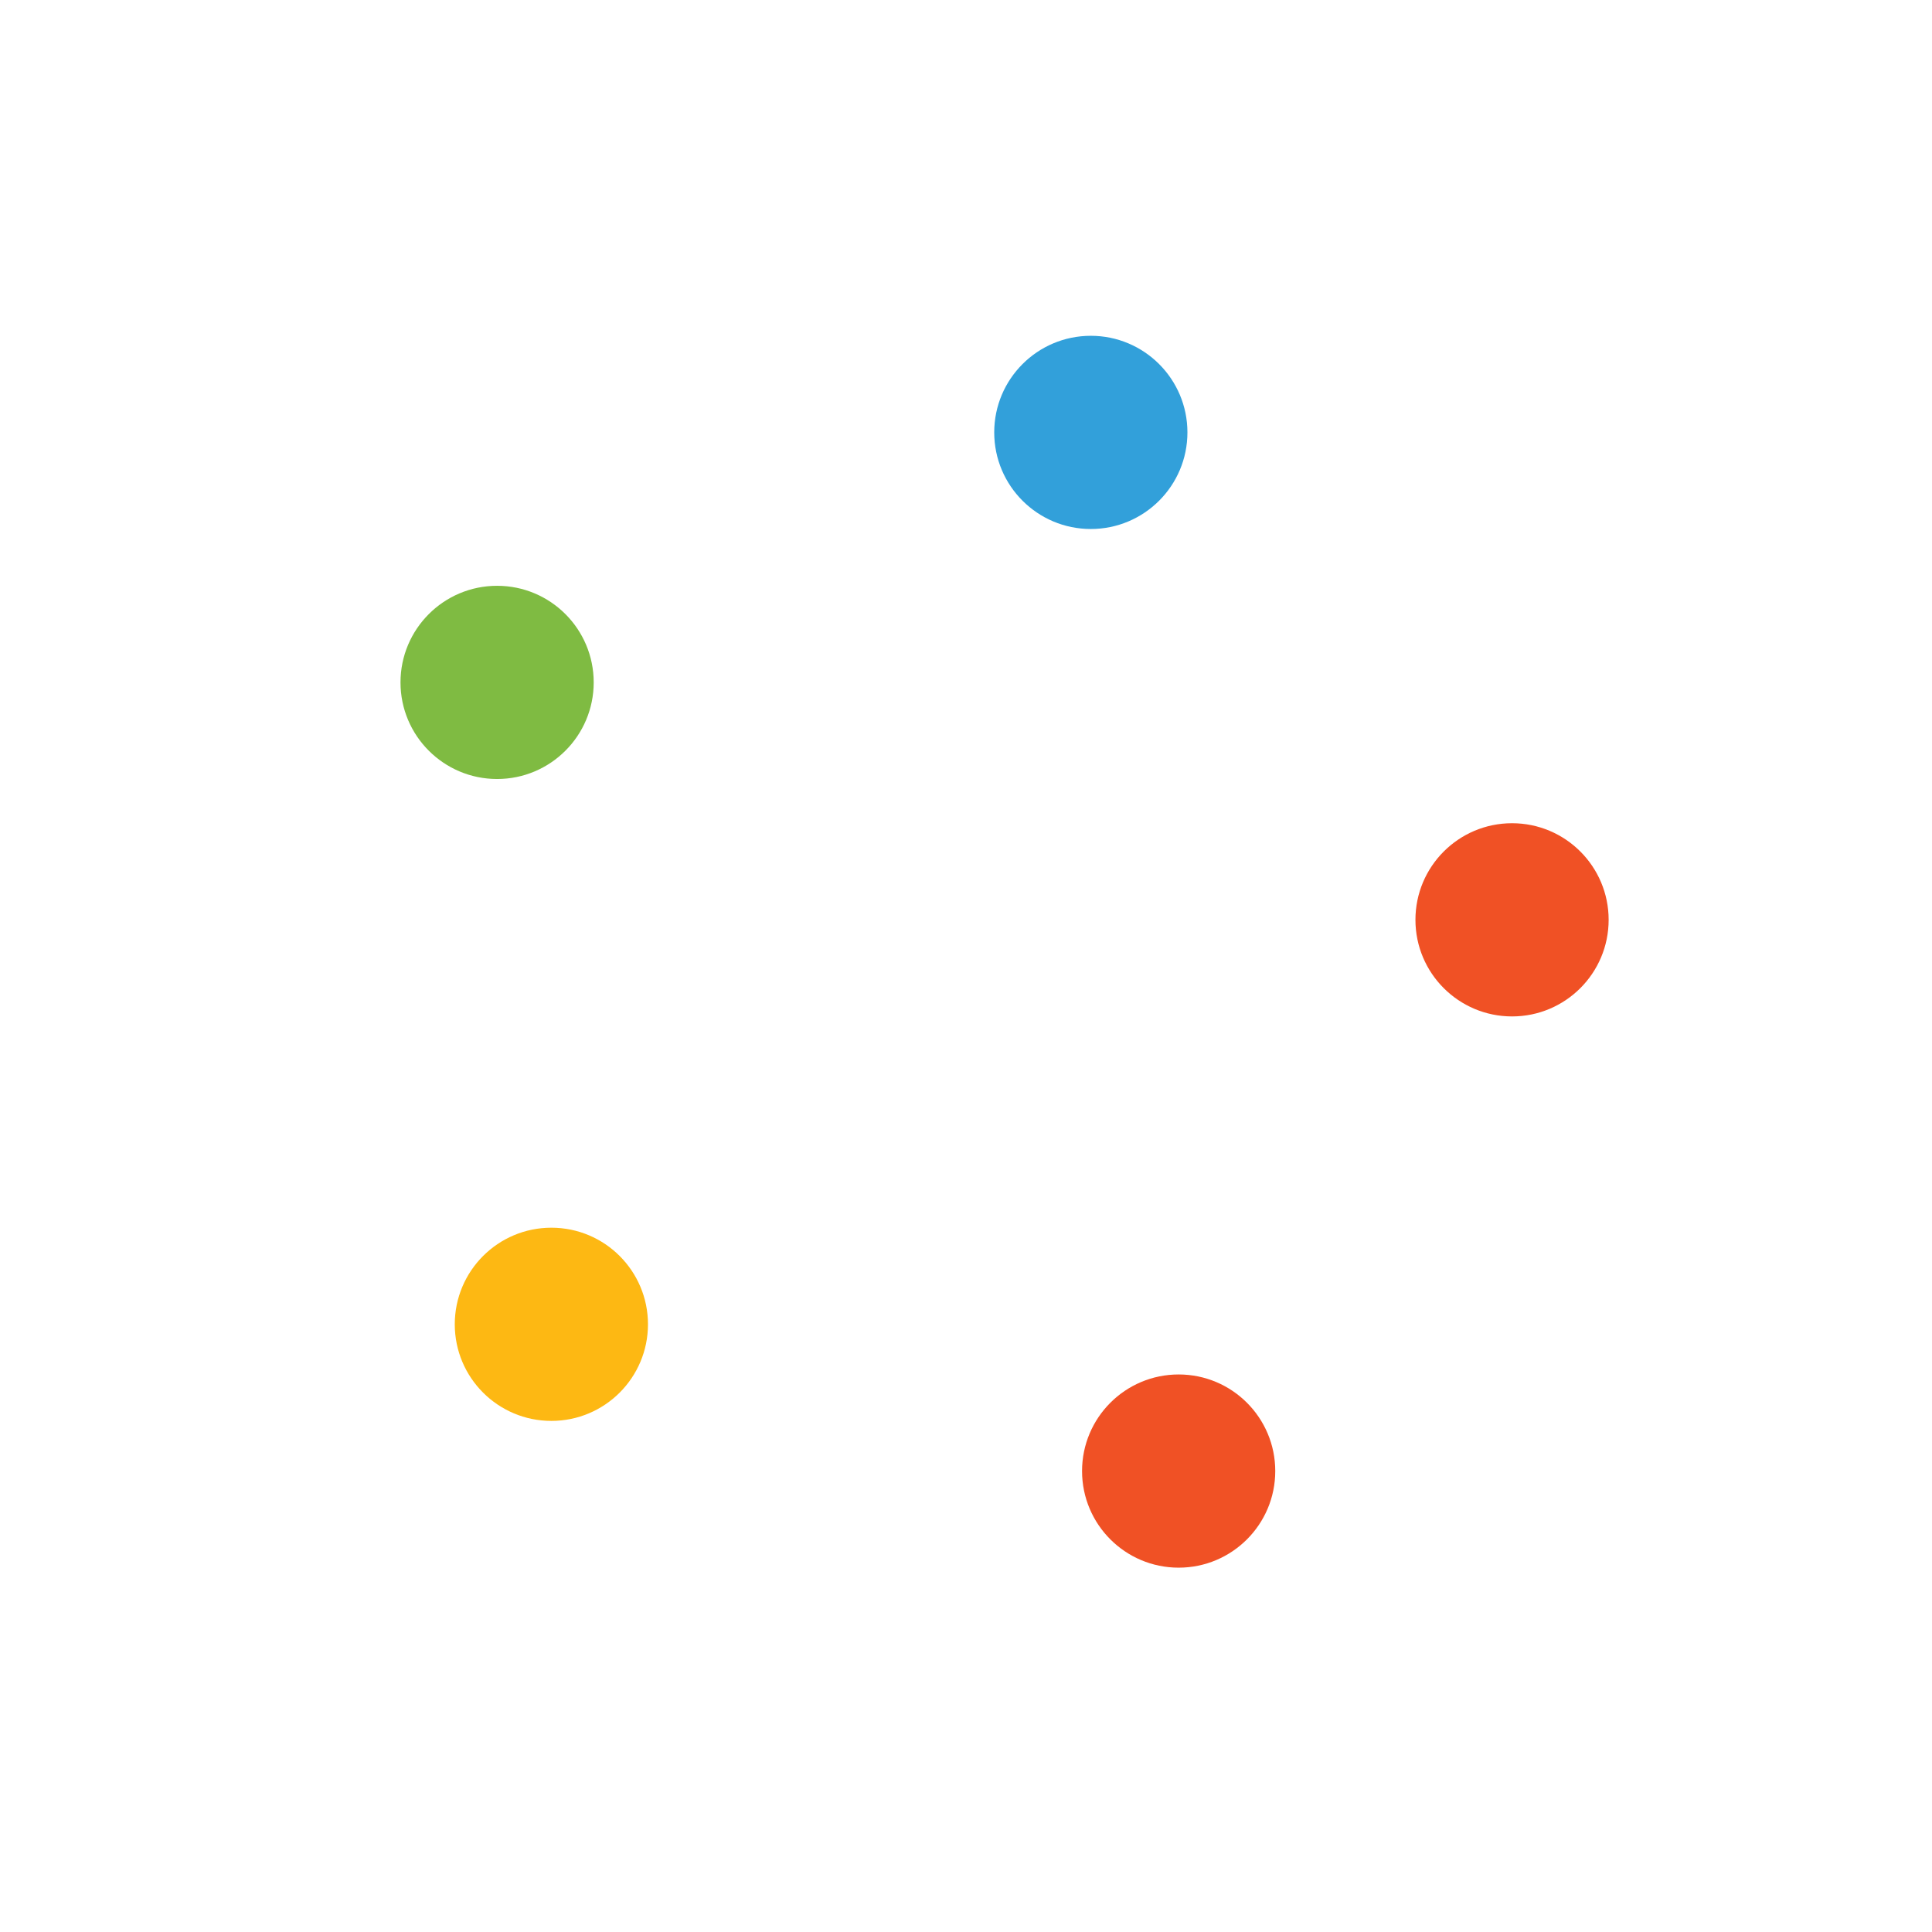 <svg class="lds-balls" width="200px"  height="200px"  xmlns="http://www.w3.org/2000/svg" xmlns:xlink="http://www.w3.org/1999/xlink" viewBox="0 0 100 100" preserveAspectRatio="xMidYMid" style="background: none;"><circle cx="61.007" cy="76.142" r="5" fill="#f05125">
  <animate attributeName="cx" values="80;59.271" keyTimes="0;1" dur="1s" repeatCount="indefinite"></animate>
  <animate attributeName="cy" values="50;78.532" keyTimes="0;1" dur="1s" repeatCount="indefinite"></animate>
  <animate attributeName="fill" values="#f05125;#fdb813" keyTimes="0;1" dur="1s" repeatCount="indefinite"></animate>
</circle><circle cx="28.539" cy="68.546" r="5" fill="#fdb813">
  <animate attributeName="cx" values="59.271;25.729" keyTimes="0;1" dur="1s" repeatCount="indefinite"></animate>
  <animate attributeName="cy" values="78.532;67.634" keyTimes="0;1" dur="1s" repeatCount="indefinite"></animate>
  <animate attributeName="fill" values="#fdb813;#7fbb42" keyTimes="0;1" dur="1s" repeatCount="indefinite"></animate>
</circle><circle cx="25.73" cy="35.321" r="5" fill="#7fbb42">
  <animate attributeName="cx" values="25.729;25.729" keyTimes="0;1" dur="1s" repeatCount="indefinite"></animate>
  <animate attributeName="cy" values="67.634;32.366" keyTimes="0;1" dur="1s" repeatCount="indefinite"></animate>
  <animate attributeName="fill" values="#7fbb42;#32a0da" keyTimes="0;1" dur="1s" repeatCount="indefinite"></animate>
</circle><circle cx="56.461" cy="22.381" r="5" fill="#32a0da">
  <animate attributeName="cx" values="25.729;59.271" keyTimes="0;1" dur="1s" repeatCount="indefinite"></animate>
  <animate attributeName="cy" values="32.366;21.468" keyTimes="0;1" dur="1s" repeatCount="indefinite"></animate>
  <animate attributeName="fill" values="#32a0da;#f05125" keyTimes="0;1" dur="1s" repeatCount="indefinite"></animate>
</circle><circle cx="78.263" cy="47.61" r="5" fill="#f05125">
  <animate attributeName="cx" values="59.271;80" keyTimes="0;1" dur="1s" repeatCount="indefinite"></animate>
  <animate attributeName="cy" values="21.468;50" keyTimes="0;1" dur="1s" repeatCount="indefinite"></animate>
  <animate attributeName="fill" values="#f05125;#f05125" keyTimes="0;1" dur="1s" repeatCount="indefinite"></animate>
</circle></svg>